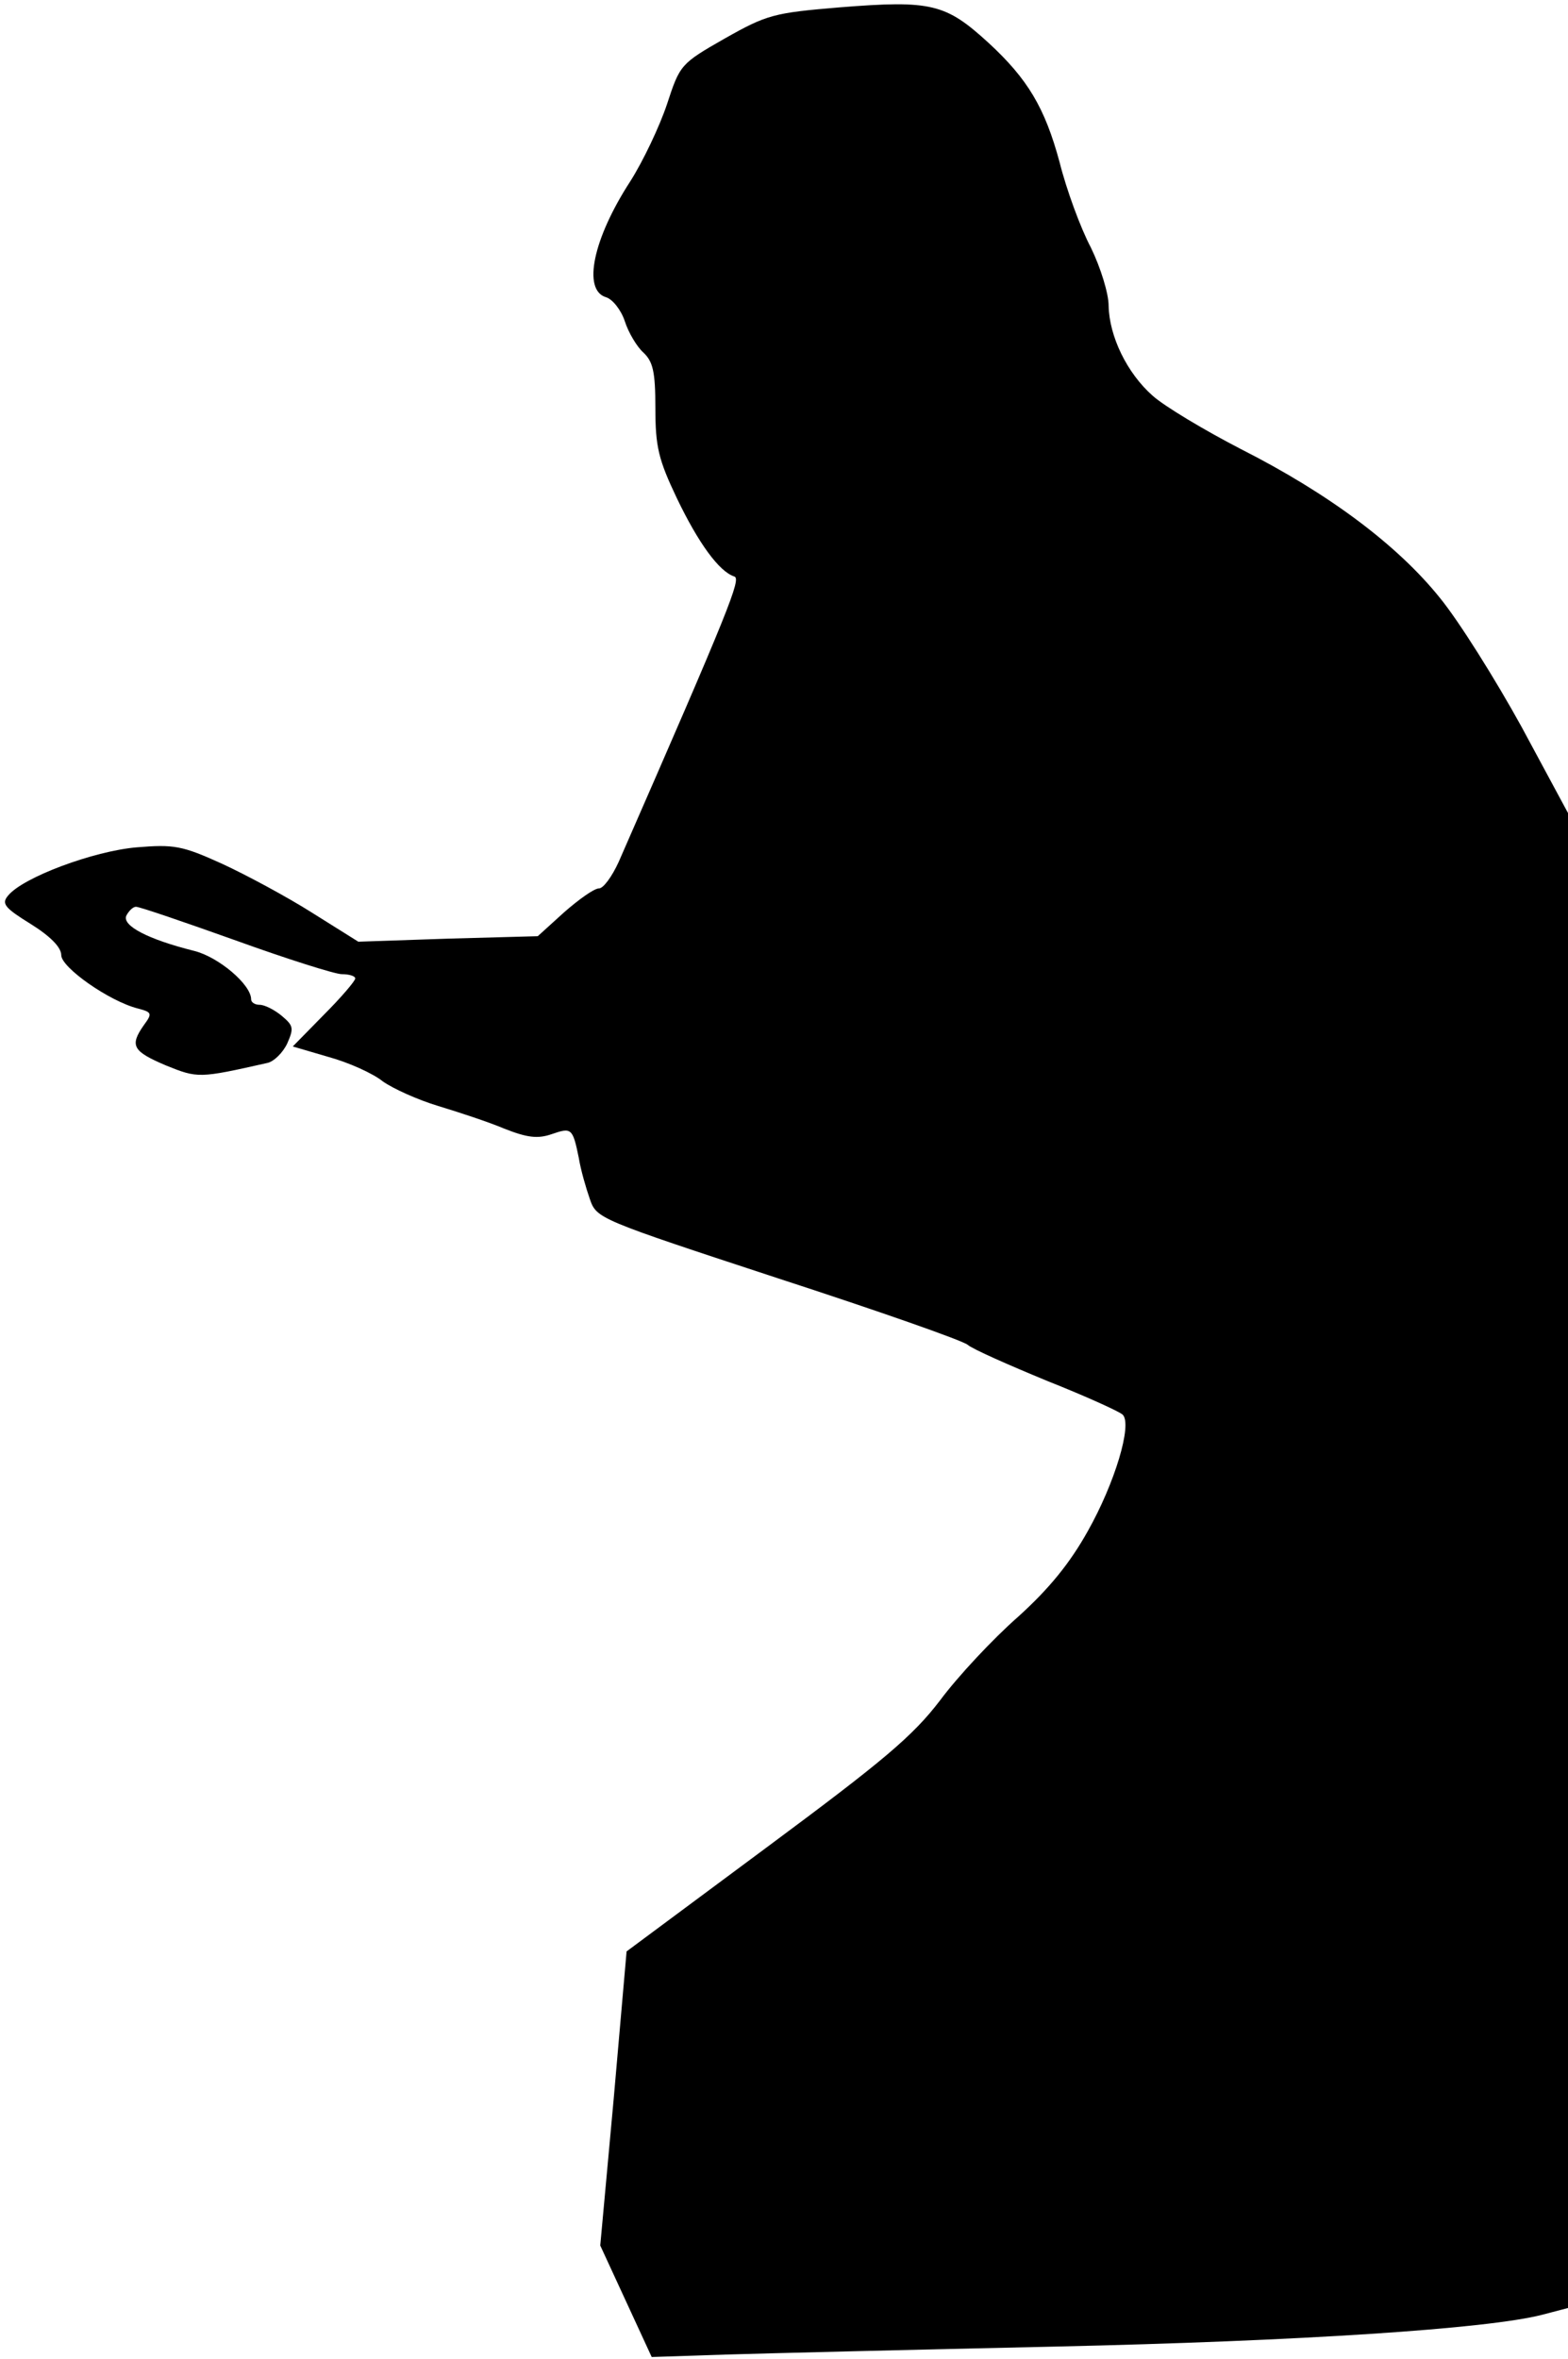 <?xml version="1.0" standalone="no"?>
<!DOCTYPE svg PUBLIC "-//W3C//DTD SVG 20010904//EN"
 "http://www.w3.org/TR/2001/REC-SVG-20010904/DTD/svg10.dtd">
<svg version="1.0" xmlns="http://www.w3.org/2000/svg"
 width="256pt" height="385pt" viewBox="0 0 256 385"
 preserveAspectRatio="xMidYMid meet">
<g transform="translate(0,385) scale(0.1,-0.1)"
fill="#000000" stroke="none">
<path fill="#000000" stroke="none" d="M1371 3838 c-108 -9 -119 -12 -188 -51
-72 -41 -73 -43 -94 -107 -12 -36 -39 -93 -60 -126 -61 -94 -78 -177 -40 -189
11 -3 25 -21 31 -39 6 -19 20 -42 30 -51 16 -15 20 -31 20 -91 0 -63 5 -84 35
-147 35 -73 69 -120 94 -128 11 -4 -6 -48 -189 -466 -11 -24 -25 -43 -32 -43
-8 0 -33 -18 -57 -39 l-43 -39 -146 -4 -147 -5 -75 47 c-41 26 -108 62 -147
80 -66 30 -79 32 -140 27 -70 -6 -186 -49 -210 -79 -11 -13 -5 -20 37 -46 32
-20 50 -38 50 -51 0 -20 78 -75 125 -87 23 -6 24 -8 10 -27 -24 -34 -18 -43
36 -66 52 -21 54 -21 165 4 11 2 26 17 33 32 11 25 10 29 -9 45 -12 10 -28 18
-36 18 -8 0 -14 4 -14 9 0 24 -53 69 -93 79 -76 19 -117 41 -111 57 4 8 11 15
16 15 6 0 79 -25 163 -55 83 -30 162 -55 173 -55 12 0 22 -3 22 -7 0 -4 -23
-31 -51 -59 l-51 -52 58 -17 c33 -9 73 -27 89 -40 17 -12 57 -30 90 -40 33
-10 82 -26 108 -37 38 -15 55 -17 78 -9 32 11 34 10 44 -39 3 -19 12 -50 18
-67 11 -32 14 -33 306 -129 163 -53 303 -102 311 -109 8 -7 67 -33 130 -59 63
-25 118 -50 123 -55 16 -16 -13 -112 -57 -190 -29 -52 -63 -94 -114 -140 -41
-36 -98 -97 -127 -136 -45 -59 -93 -99 -283 -240 l-229 -170 -21 -240 -22
-240 42 -91 42 -91 121 4 c66 2 308 8 537 13 403 9 707 29 796 52 l42 11 0
1220 0 1220 -76 141 c-43 78 -102 172 -133 210 -69 86 -181 170 -325 243 -60
31 -125 70 -144 87 -42 37 -71 97 -72 147 0 20 -13 62 -29 95 -17 32 -40 95
-51 139 -24 89 -52 136 -116 195 -70 64 -93 70 -243 58z"/>
</g>
</svg>
